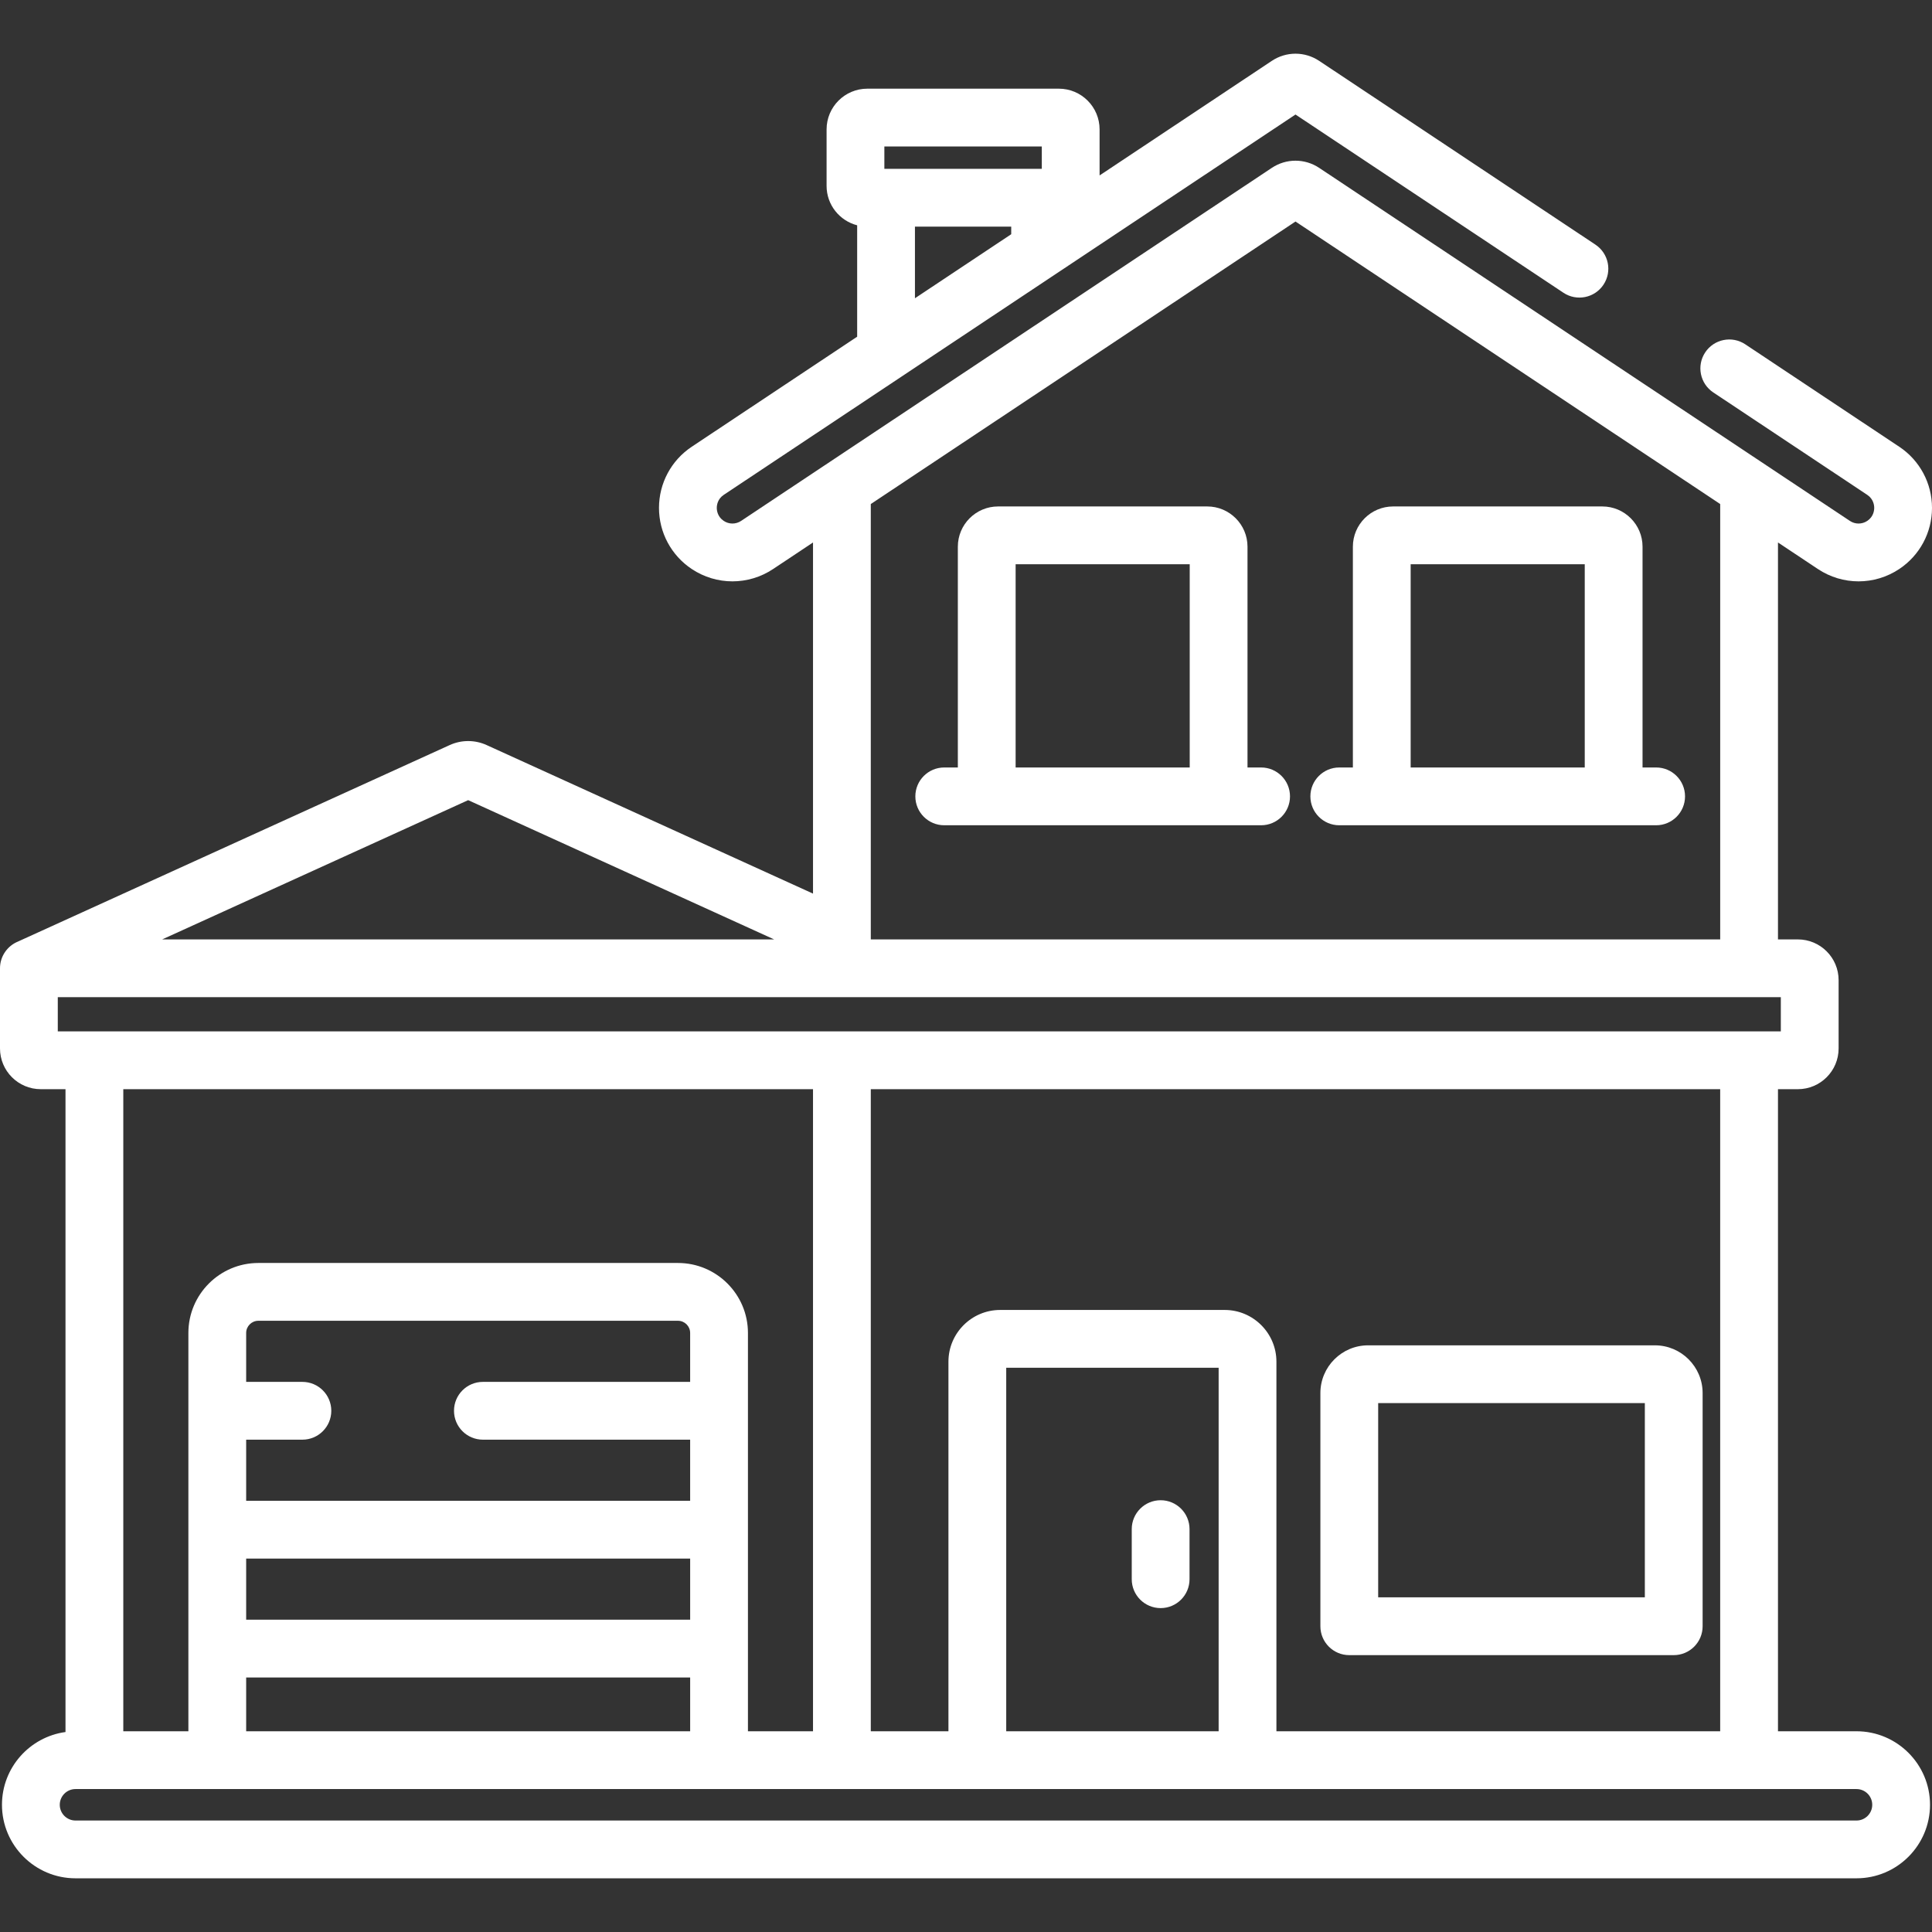 <?xml version="1.0"?>
<svg xmlns="http://www.w3.org/2000/svg" xmlns:xlink="http://www.w3.org/1999/xlink" xmlns:svgjs="http://svgjs.com/svgjs" version="1.1" width="512" height="512" x="0" y="0" viewBox="0 0 512 512" style="enable-background:new 0 0 512 512" xml:space="preserve" class=""><rect x="0" y="0" width="512" height="512" fill="#333333" stroke="none"/><g>
<g xmlns="http://www.w3.org/2000/svg">
	<g>
		<path d="M334.206,203.39h-3.605v-58.51c0-5.88-4.784-10.664-10.664-10.664h-55.435c-5.88,0-10.664,4.784-10.664,10.664v58.51    h-3.605c-4.229,0-7.657,3.428-7.657,7.657s3.428,7.657,7.657,7.657h11.262h61.449h11.262c4.229,0,7.657-3.428,7.657-7.657    S338.435,203.39,334.206,203.39z M315.286,203.39h-46.135v-53.86h46.135V203.39z" fill="#ffffff" data-original="#000000" style="" class=""/>
	</g>
</g>
<g xmlns="http://www.w3.org/2000/svg">
	<g>
		<path d="M438.895,203.39h-3.605v-58.51c0-5.88-4.784-10.664-10.664-10.664H369.19c-5.88,0-10.664,4.784-10.664,10.664v58.51    h-3.605c-4.229,0-7.657,3.428-7.657,7.657s3.428,7.657,7.657,7.657h11.262h61.449h11.262c4.229,0,7.657-3.428,7.657-7.657    S443.124,203.39,438.895,203.39z M419.975,203.39H373.84v-53.86h46.135V203.39z" fill="#ffffff" data-original="#000000" style="" class=""/>
	</g>
</g>
<g xmlns="http://www.w3.org/2000/svg">
	<g>
		<path d="M438.564,356.526h-75.999c-6.975,0-12.649,5.675-12.649,12.649v61.796c0,4.229,3.428,7.657,7.657,7.657h85.983    c4.229,0,7.657-3.428,7.657-7.657v-61.796C451.213,362.2,445.538,356.526,438.564,356.526z M435.899,423.313H365.23v-51.474    h70.669V423.313z" fill="#ffffff" data-original="#000000" style="" class=""/>
	</g>
</g>
<g xmlns="http://www.w3.org/2000/svg">
	<g>
		<path d="M307.581,397.578c-4.229,0-7.657,3.428-7.657,7.657v13.272c0,4.228,3.428,7.657,7.657,7.657s7.657-3.428,7.657-7.657    v-13.272C315.238,401.006,311.81,397.578,307.581,397.578z" fill="#ffffff" data-original="#000000" style="" class=""/>
	</g>
</g>
<g xmlns="http://www.w3.org/2000/svg">
	<g>
		<path d="M491.992,458.803h-20.81V288.645h5.275c5.952,0,10.794-4.843,10.794-10.794v-18.104c0-5.952-4.842-10.794-10.794-10.794    h-5.275V143.762l10.576,7.035c3.274,2.179,7.027,3.268,10.78,3.268c3.752,0,7.506-1.089,10.779-3.267    c5.437-3.617,8.683-9.674,8.683-16.204c0-6.53-3.245-12.588-8.683-16.205l-40.802-27.142c-3.521-2.342-8.274-1.386-10.616,2.135    c-2.342,3.521-1.386,8.274,2.135,10.616l40.802,27.142c1.671,1.111,1.851,2.785,1.85,3.454c0,0.668-0.18,2.343-1.85,3.454    c-1.396,0.928-3.198,0.929-4.594-0.001l-140.65-93.562c-3.811-2.533-8.734-2.534-12.545,0l-140.649,93.56    c-1.395,0.929-3.199,0.929-4.595,0c-1.67-1.111-1.85-2.785-1.85-3.453c0-0.669,0.18-2.343,1.85-3.454L343.32,30.35l71.003,47.231    c3.522,2.343,8.274,1.387,10.616-2.135c2.342-3.521,1.386-8.274-2.135-10.616l-73.212-48.701c-3.811-2.533-8.734-2.535-12.545,0    l-45.645,30.363v-12.2c0-5.951-4.842-10.792-10.792-10.792h-50.765c-5.951,0-10.792,4.842-10.792,10.792v14.977    c0,5.021,3.452,9.24,8.104,10.439v29.521l-43.835,29.159c-5.437,3.617-8.683,9.675-8.683,16.205    c0.001,6.53,3.246,12.587,8.683,16.203c6.549,4.357,15.012,4.357,21.559,0.001l10.576-7.035v93.054l-86.492-39.365    c-3.112-1.417-6.681-1.416-9.792,0L4.762,249.523C1.969,250.665,0,253.406,0,256.61v21.241c0,5.952,4.842,10.794,10.794,10.794    h6.565v170.36c-9.492,1.299-16.836,9.439-16.836,19.282c0,10.743,8.74,19.484,19.484,19.484h471.985    c10.743,0,19.484-8.741,19.484-19.484C511.476,467.544,502.736,458.803,491.992,458.803z M267.984,62.07L242.47,79.042V60.061    h25.514V62.07z M234.366,38.814L234.366,38.814h41.722v5.932h-0.447h-40.828h-0.447V38.814z M230.77,248.715v-115.14    l112.55-74.869l112.549,74.868v115.378H230.77V248.715z M124.068,212.049l81.083,36.903H42.986L124.068,212.049z M15.314,273.33    v-9.064h456.623v9.064H15.314z M324.558,347.153h-59.504c-7.558,0-13.708,6.15-13.708,13.708v97.942H230.77V288.645h225.098    v170.158H338.265v-97.942C338.265,353.303,332.116,347.153,324.558,347.153z M322.951,362.467v96.336H266.66v-96.336H322.951z     M80.14,366.214H65.237v-12.97c0-1.779,1.447-3.226,3.226-3.226h111.209c1.779,0,3.226,1.447,3.226,3.226v12.97h-54.924    c-4.229,0-7.657,3.428-7.657,7.657s3.429,7.657,7.657,7.657h54.924v16.197H65.237v-16.197H80.14c4.229,0,7.657-3.428,7.657-7.657    S84.369,366.214,80.14,366.214z M182.899,413.04v16.197H65.237V413.04H182.899z M182.899,444.551v14.252H65.237v-14.252H182.899z     M179.672,334.702H68.464c-10.224,0-18.541,8.317-18.541,18.541v105.56H32.674V288.645h182.782v170.158h-17.243v-105.56    C198.213,343.019,189.896,334.702,179.672,334.702z M491.993,482.458H20.008c-2.299,0-4.17-1.871-4.17-4.17s1.87-4.17,4.17-4.17    h471.985c2.299,0,4.17,1.87,4.17,4.17C496.163,480.588,494.292,482.458,491.993,482.458z" fill="#ffffff" data-original="#000000" style="" class=""/>
	</g>
</g>
<g xmlns="http://www.w3.org/2000/svg">
</g>
<g xmlns="http://www.w3.org/2000/svg">
</g>
<g xmlns="http://www.w3.org/2000/svg">
</g>
<g xmlns="http://www.w3.org/2000/svg">
</g>
<g xmlns="http://www.w3.org/2000/svg">
</g>
<g xmlns="http://www.w3.org/2000/svg">
</g>
<g xmlns="http://www.w3.org/2000/svg">
</g>
<g xmlns="http://www.w3.org/2000/svg">
</g>
<g xmlns="http://www.w3.org/2000/svg">
</g>
<g xmlns="http://www.w3.org/2000/svg">
</g>
<g xmlns="http://www.w3.org/2000/svg">
</g>
<g xmlns="http://www.w3.org/2000/svg">
</g>
<g xmlns="http://www.w3.org/2000/svg">
</g>
<g xmlns="http://www.w3.org/2000/svg">
</g>
<g xmlns="http://www.w3.org/2000/svg">
</g>
</g></svg>
